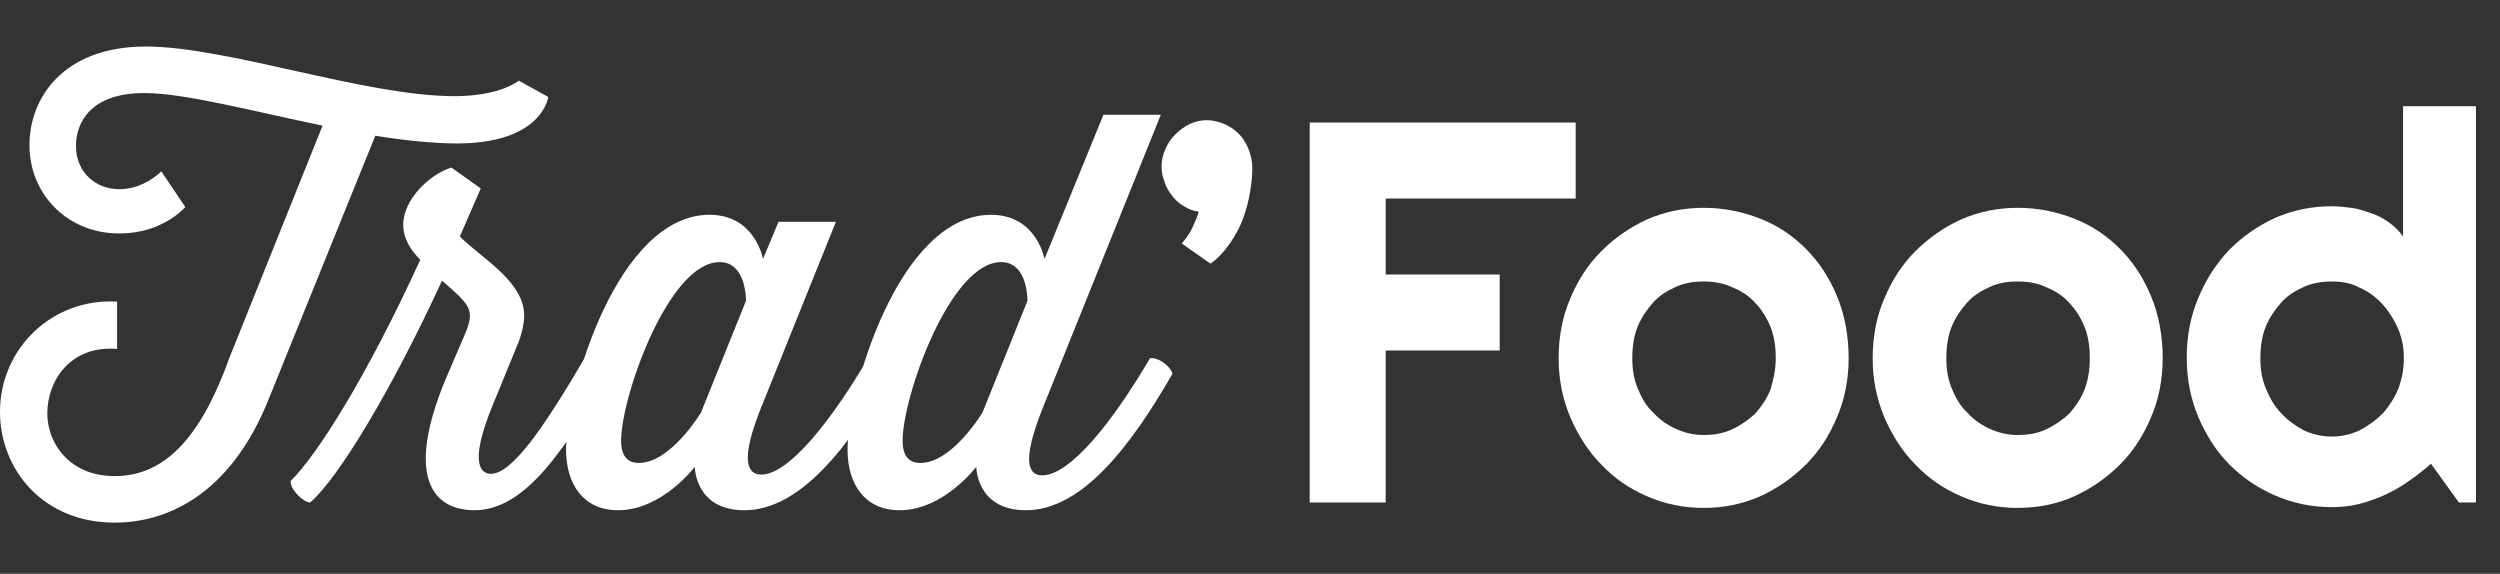 <?xml version="1.0" encoding="utf-8"?>
<!-- Generator: Adobe Illustrator 19.0.0, SVG Export Plug-In . SVG Version: 6.00 Build 0)  -->
<svg version="1.1" id="Calque_1" xmlns="http://www.w3.org/2000/svg" xmlns:xlink="http://www.w3.org/1999/xlink" x="0px" y="0px"
	 viewBox="-158 204 322.4 74" style="enable-background:new -158 204 322.4 74;" xml:space="preserve">
<rect x="-158" y="204" width="322.4" height="74" fill="#333333" stroke="none"/>
<style type="text/css">
	.st0{fill:#FFFFFF;}
</style>
<g>
	<path class="st0" d="M-99.1,222.5c-2.9,0-6.9-0.4-10.5-1l-13.6,33.6c-5.2,13.3-13.9,16.3-20,16.3c-9.3,0-14.8-6.9-14.8-14.3
		c0-8.1,6.7-14.7,15.1-14.2v6.1c-6.2-0.5-9,4.3-9,8.3c0,3.8,2.8,8.1,8.7,8.1c7.1,0,11.5-6.1,14.8-15.3l12-29.9
		c-8.8-1.8-17.7-4.2-23-4.2c-6.9,0-8.8,3.8-8.8,6.8c0,3.5,2.6,5.6,5.6,5.6c3.2,0,5.4-2.3,5.4-2.3l3.1,4.6c0,0-2.9,3.4-8.4,3.4
		c-6.5,0.1-11.7-4.8-11.7-11.4c0-6,4.3-12.7,15-12.7c10.5,0,28.3,6.4,39.8,6.4c6,0,8.3-2,8.3-2l3.8,2.1
		C-87.3,216.5-88,222.5-99.1,222.5z M-120.5,266c3.2-3.1,9.6-13,16.7-28.5c-1.3-1.3-2.2-2.8-2.2-4.5c0-3.3,3.4-6.5,6.2-7.4l3.8,2.7
		l-2.7,6.2c2.8,2.8,8.3,5.8,8.3,10.2c0,0.8-0.2,2.1-0.8,3.6l-3.2,7.8c-3.4,8.2-1.3,9-0.3,9c2.7,0,6.7-5.7,12.2-15.1
		c1,0,2.7,1.1,3,2.2c-5.4,9.3-10.6,17.6-17.3,17.6c-5.5,0-8.8-4.4-3.9-16.5l2.7-6.3c0.6-1.4,0.6-2.1,0.6-2.2c0-1.4-0.8-2.2-3.6-4.6
		c-6.4,13.9-13.3,25.4-17,28.6C-118.9,268.8-120.7,267-120.5,266z"/>
	<path class="st0" d="M-43.1,252.2c-5.4,9.4-11.7,17.6-18.9,17.6c-6.4,0-6.4-5.6-6.4-5.6s-4.2,5.6-9.9,5.6c-4.5,0-6.7-3.4-6.7-7.8
		c0-7.5,6.6-30.3,18.5-30.3c5.9,0,6.9,5.7,6.9,5.7l2-4.8h7.4l-9.5,23.6c-2.9,7.1-2,9-0.1,9c3.5,0,9-6.9,13.8-15.1
		C-45.1,250-43.5,251.1-43.1,252.2z M-67.6,257.2l5.8-14.4c0,0,0.1-5-3.4-5c-6.6,0-12.7,17.4-12.7,23c0,2,0.8,2.9,2.3,2.9
		C-71.5,263.7-67.6,257.2-67.6,257.2z"/>
	<path class="st0" d="M-6.8,252.2c-5.4,9.4-11.7,17.6-18.9,17.6c-6.4,0-6.4-5.6-6.4-5.6s-4.2,5.6-9.9,5.6c-4.5,0-6.7-3.4-6.7-7.8
		c0-7.5,6.6-30.3,18.5-30.3c5.9,0,6.9,5.7,6.9,5.7l7.6-18.6h7.4l-15.1,37.5c-3.1,7.6-1.8,9-0.2,9c3.6,0,9.1-6.9,13.9-15.1
		C-8.8,250-7.1,251.1-6.8,252.2z M-31.3,257.2l5.8-14.4c0,0,0.1-5-3.4-5c-6.6,0-12.7,17.4-12.7,23c0,2,0.8,2.9,2.3,2.9
		C-35.2,263.7-31.3,257.2-31.3,257.2z"/>
	<path class="st0" d="M3.5,225.6c0,1-0.1,2.1-0.3,3.2c-0.2,1.2-0.5,2.3-0.9,3.4c-0.4,1.1-1,2.2-1.7,3.2s-1.5,1.9-2.5,2.6l-3.7-2.6
		c0.6-0.7,1.1-1.4,1.4-2.1c0.3-0.7,0.6-1.3,0.8-2c-0.7-0.1-1.3-0.3-1.9-0.7c-0.6-0.3-1.1-0.8-1.5-1.3s-0.8-1.1-1-1.8
		c-0.3-0.7-0.4-1.4-0.4-2.1c0-0.8,0.2-1.5,0.5-2.2s0.7-1.3,1.3-1.9c0.5-0.5,1.2-1,1.8-1.3c0.7-0.3,1.4-0.5,2.2-0.5s1.6,0.2,2.3,0.5
		s1.3,0.7,1.9,1.3c0.5,0.5,0.9,1.2,1.2,1.9C3.3,224,3.5,224.8,3.5,225.6z"/>
	<path class="st0" d="M20.7,268.8h-9.8v-49h34.3v9.8H20.7v9.8h14.7v9.8H20.7V268.8z"/>
	<path class="st0" d="M80.4,250.2c0,2.7-0.5,5.3-1.5,7.6c-1,2.4-2.3,4.4-4,6.1c-1.7,1.7-3.7,3.1-5.9,4.1c-2.3,1-4.7,1.5-7.3,1.5
		s-5-0.5-7.3-1.5s-4.2-2.3-5.9-4.1c-1.7-1.7-3-3.8-4-6.1c-1-2.4-1.5-4.9-1.5-7.6c0-2.8,0.5-5.4,1.5-7.7c1-2.4,2.3-4.4,4-6.1
		s3.7-3.1,5.9-4.1c2.3-1,4.7-1.5,7.3-1.5s5,0.5,7.3,1.4c2.3,0.9,4.2,2.2,5.9,3.9s3,3.7,4,6.1C79.9,244.6,80.4,247.3,80.4,250.2z
		 M71,250.2c0-1.5-0.2-2.9-0.7-4.1c-0.5-1.2-1.2-2.3-2-3.1c-0.8-0.9-1.8-1.5-3-2c-1.1-0.5-2.3-0.7-3.6-0.7s-2.5,0.2-3.6,0.7
		s-2.1,1.1-2.9,2c-0.8,0.9-1.5,1.9-2,3.1s-0.7,2.6-0.7,4.1c0,1.4,0.2,2.7,0.7,3.9c0.5,1.2,1.1,2.3,2,3.1c0.8,0.9,1.8,1.6,2.9,2.1
		s2.3,0.8,3.6,0.8s2.5-0.2,3.6-0.7s2.1-1.2,3-2c0.8-0.9,1.5-1.9,2-3.1C70.7,253,71,251.7,71,250.2z"/>
	<path class="st0" d="M120.9,250.2c0,2.7-0.5,5.3-1.5,7.6c-1,2.4-2.3,4.4-4,6.1c-1.7,1.7-3.7,3.1-5.9,4.1s-4.7,1.5-7.3,1.5
		c-2.6,0-5-0.5-7.3-1.5s-4.2-2.3-5.9-4.1c-1.7-1.7-3-3.8-4-6.1c-1-2.4-1.5-4.9-1.5-7.6c0-2.8,0.5-5.4,1.5-7.7c1-2.4,2.3-4.4,4-6.1
		s3.7-3.1,5.9-4.1c2.3-1,4.7-1.5,7.3-1.5s5,0.5,7.3,1.4c2.3,0.9,4.2,2.2,5.9,3.9c1.7,1.7,3,3.7,4,6.1
		C120.4,244.6,120.9,247.3,120.9,250.2z M111.5,250.2c0-1.5-0.2-2.9-0.7-4.1c-0.5-1.2-1.2-2.3-2-3.1c-0.8-0.9-1.8-1.5-3-2
		c-1.1-0.5-2.3-0.7-3.6-0.7c-1.3,0-2.5,0.2-3.6,0.7s-2.1,1.1-2.9,2c-0.8,0.9-1.5,1.9-2,3.1s-0.7,2.6-0.7,4.1c0,1.4,0.2,2.7,0.7,3.9
		c0.5,1.2,1.1,2.3,2,3.1c0.8,0.9,1.8,1.6,2.9,2.1c1.1,0.5,2.3,0.8,3.6,0.8c1.3,0,2.5-0.2,3.6-0.7s2.1-1.2,3-2c0.8-0.9,1.5-1.9,2-3.1
		C111.3,253,111.5,251.7,111.5,250.2z"/>
	<path class="st0" d="M161.4,268.8h-2.3l-3.6-5c-0.9,0.8-1.8,1.5-2.8,2.2s-2,1.3-3.1,1.8s-2.2,0.9-3.4,1.2c-1.2,0.3-2.3,0.4-3.5,0.4
		c-2.6,0-5-0.5-7.3-1.5s-4.2-2.3-5.9-4c-1.7-1.7-3-3.8-4-6.1c-1-2.4-1.5-4.9-1.5-7.7c0-2.8,0.5-5.3,1.5-7.7c1-2.4,2.3-4.4,4-6.2
		c1.7-1.7,3.7-3.1,5.9-4.1c2.3-1,4.7-1.5,7.3-1.5c0.8,0,1.7,0.1,2.5,0.2c0.9,0.1,1.7,0.4,2.6,0.7s1.6,0.7,2.3,1.2
		c0.7,0.5,1.3,1.1,1.8,1.8v-16.8h9.4v51.1H161.4z M152,250.2c0-1.3-0.2-2.5-0.7-3.7s-1.2-2.3-2-3.2c-0.8-0.9-1.8-1.7-3-2.2
		c-1.1-0.6-2.3-0.8-3.6-0.8c-1.3,0-2.5,0.2-3.6,0.7s-2.1,1.1-2.9,2s-1.5,1.9-2,3.1c-0.5,1.2-0.7,2.6-0.7,4.2c0,1.3,0.2,2.6,0.7,3.8
		c0.5,1.2,1.1,2.3,2,3.2c0.8,0.9,1.8,1.6,2.9,2.2c1.1,0.5,2.3,0.8,3.6,0.8c1.3,0,2.5-0.3,3.6-0.8c1.1-0.6,2.1-1.3,3-2.2
		c0.8-0.9,1.5-2,2-3.2C151.8,252.7,152,251.5,152,250.2z"/>
</g>
</svg>
